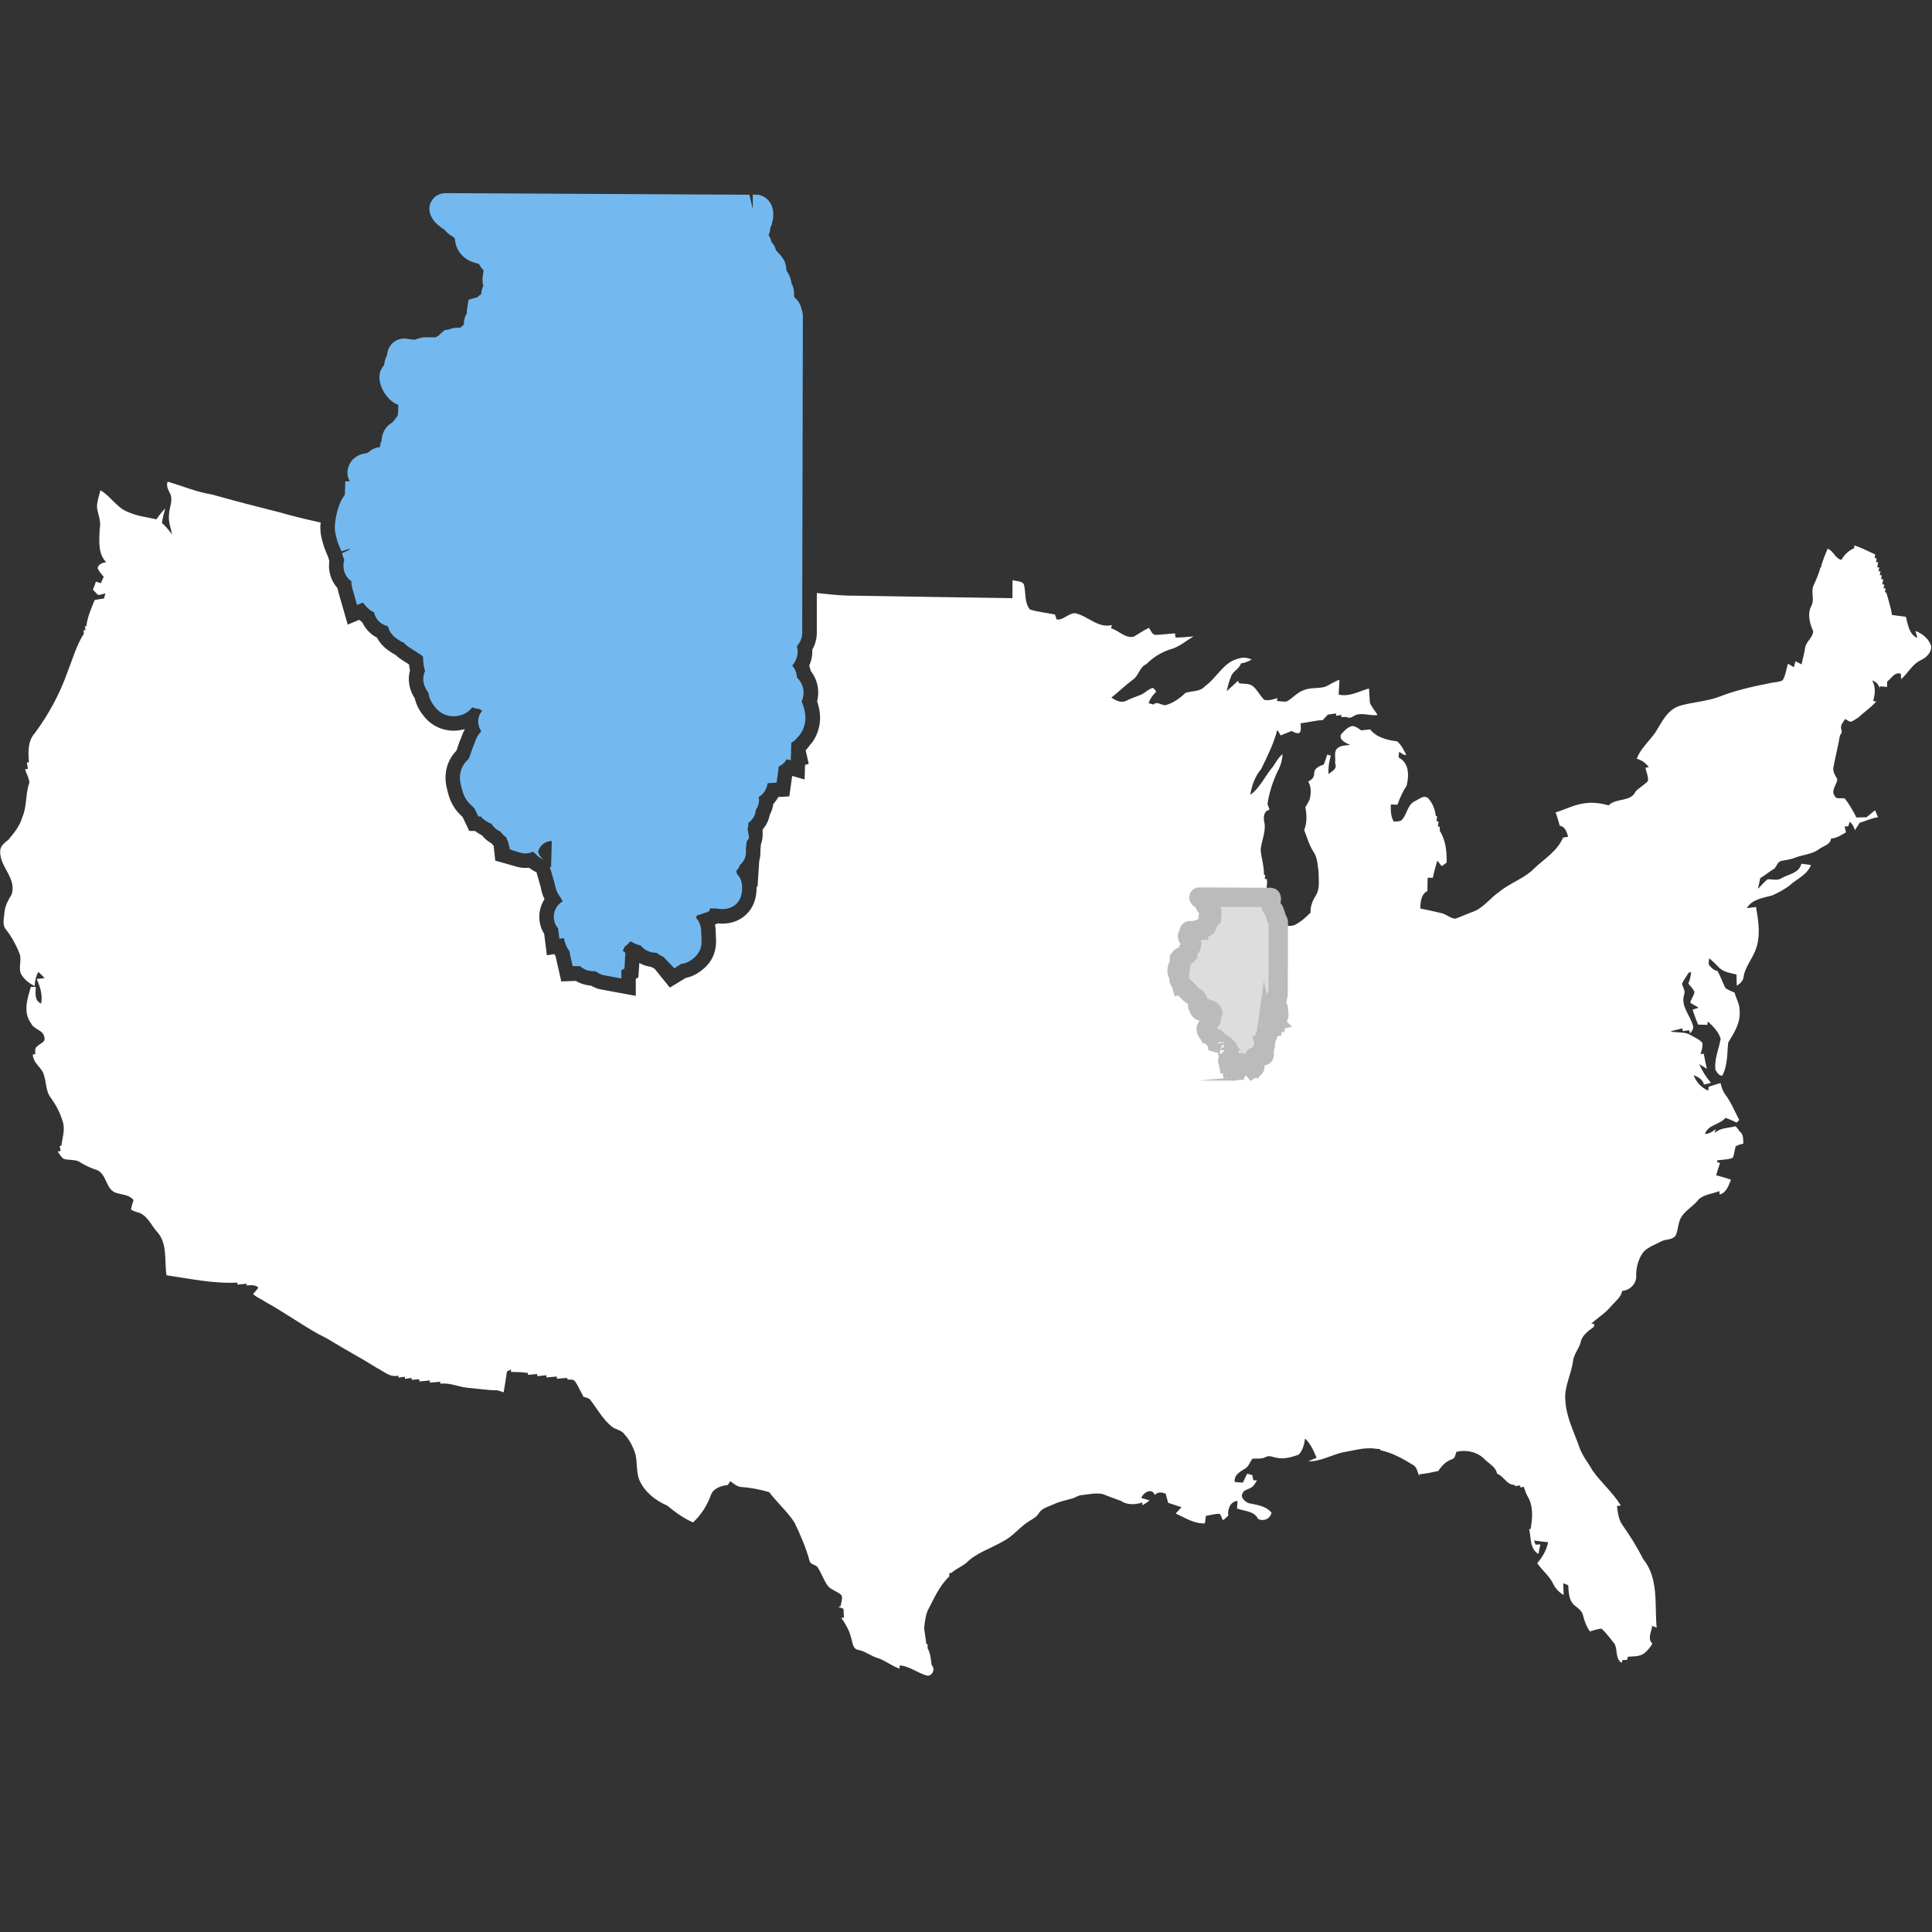 <?xml version="1.0" encoding="utf-8"?>
<!-- Generator: Adobe Illustrator 16.0.4, SVG Export Plug-In . SVG Version: 6.00 Build 0)  -->
<!DOCTYPE svg PUBLIC "-//W3C//DTD SVG 1.1//EN" "http://www.w3.org/Graphics/SVG/1.1/DTD/svg11.dtd">
<svg version="1.1" id="Layer_1" xmlns="http://www.w3.org/2000/svg" xmlns:xlink="http://www.w3.org/1999/xlink" x="0px" y="0px"
	 width="100px" height="100px" viewBox="0 0 100 100" enable-background="new 0 0 100 100" xml:space="preserve">
<rect x="0" y="0" width="100" height="100" fill="#333333" stroke="none"/>
<path fill="#73B9F0" d="M31.274,50.482c-0.108-0.02-0.285-0.072-0.439-0.21l-0.04,0.001c-0.136,0-0.342-0.011-0.548-0.111
	c-0.095-0.047-0.17-0.103-0.229-0.153h-0.373l-0.138-0.584c-0.014-0.063-0.025-0.128-0.032-0.194
	c-0.192-0.24-0.256-0.525-0.288-0.669c0-0.003-0.001-0.006-0.002-0.009l-0.232,0.036l-0.067-0.543
	c-0.155-0.175-0.206-0.364-0.219-0.511c-0.023-0.257,0.064-0.516,0.24-0.708c0.065-0.071,0.141-0.132,0.223-0.181
	c-0.046-0.065-0.08-0.121-0.11-0.18l-0.099-0.149c-0.14-0.211-0.174-0.404-0.195-0.519l-0.224-0.789
	c-0.038-0.038-0.069-0.074-0.096-0.103c0.021,0.023,0.051,0.045,0.085,0.064l-0.026-0.091l0.059-0.007l0.037-1.341
	c-0.436,0-0.688,0.36-0.706,0.562c0.004,0.019,0.039,0.158,0.157,0.29c0.082,0.087,0.151,0.12,0.165,0.125
	c-0.069-0.028-0.156-0.063-0.25-0.127c-0.123-0.088-0.199-0.171-0.249-0.226c-0.027-0.021-0.058-0.045-0.089-0.072
	c-0.103,0.048-0.235,0.091-0.395,0.091c-0.145,0-0.256-0.035-0.331-0.059l-0.467-0.147l-0.129-0.509
	c0.007,0.061,0.022,0.099,0.023,0.103c-0.03-0.064-0.065-0.141-0.094-0.229c-0.01-0.006-0.021-0.013-0.03-0.02
	c-0.119-0.084-0.198-0.18-0.252-0.261c-0.147-0.064-0.334-0.181-0.467-0.405c-0.068-0.027-0.141-0.061-0.216-0.106
	c-0.118-0.07-0.234-0.146-0.344-0.278l-0.127-0.001l-0.202-0.423c-0.009-0.014-0.058-0.058-0.093-0.089
	c-0.144-0.13-0.385-0.349-0.505-0.734c-0.092-0.302-0.168-0.58-0.15-0.852c0.023-0.333,0.157-0.609,0.408-0.845
	c0.063-0.059,0.123-0.241,0.176-0.402c0.051-0.155,0.104-0.311,0.171-0.458c0.064-0.18,0.147-0.416,0.347-0.6
	c-0.007-0.011-0.014-0.023-0.021-0.035c-0.186-0.319-0.155-0.586-0.096-0.753c0.037-0.105,0.092-0.198,0.165-0.277l-0.008-0.004
	c-0.049-0.027-0.092-0.058-0.129-0.091c-0.152-0.011-0.275-0.044-0.377-0.091c-0.147,0.201-0.364,0.348-0.615,0.416
	c-0.113,0.032-0.234,0.049-0.354,0.049c-0.364,0-0.692-0.154-0.924-0.432c-0.2-0.242-0.323-0.446-0.384-0.79
	c-0.112-0.161-0.246-0.372-0.26-0.66c-0.008-0.187,0.037-0.34,0.095-0.46c-0.054-0.147-0.076-0.29-0.088-0.396
	c-0.014-0.122-0.016-0.224-0.017-0.314c0-0.008,0.001-0.014,0.002-0.017c-0.028-0.031-0.057-0.061-0.089-0.093l-0.488-0.31
	c-0.137-0.087-0.261-0.173-0.333-0.242c-0.034-0.032-0.063-0.065-0.089-0.097l-0.06-0.018c-0.147-0.069-0.368-0.225-0.463-0.315
	c-0.184-0.169-0.263-0.381-0.306-0.521c-0.1-0.02-0.267-0.072-0.419-0.208c-0.186-0.16-0.261-0.363-0.296-0.507
	c-0.085-0.035-0.193-0.099-0.304-0.199c-0.111-0.1-0.195-0.208-0.265-0.309l-0.306,0.128l-0.233-0.811
	c-0.04-0.139-0.056-0.267-0.069-0.391c0.036,0.003,0.068,0.02,0.083,0.029c-0.104-0.069-0.301-0.203-0.414-0.475
	c-0.095-0.236-0.086-0.481-0.03-0.69c-0.047-0.097-0.086-0.211-0.114-0.345l0.371-0.168l0.038-0.06l-0.442,0.133
	c-0.086-0.195-0.178-0.41-0.234-0.614c-0.064-0.23-0.12-0.429-0.106-0.704c0.019-0.37,0.14-0.96,0.364-1.379
	c0.052-0.096,0.107-0.167,0.154-0.221l0.022-0.701l0.234-0.009c-0.26-0.439-0.043-0.848,0.042-0.98
	c0.237-0.366,0.617-0.435,0.779-0.464c0.042-0.011,0.081-0.02,0.117-0.027l0.02-0.022c0.168-0.159,0.37-0.25,0.597-0.269
	c0.016-0.125,0.046-0.236,0.089-0.333c0.021-0.322,0.116-0.687,0.562-0.949c0.022-0.017,0.078-0.091,0.118-0.145
	c0.046-0.062,0.093-0.125,0.144-0.185c0.028-0.061,0.037-0.325,0.041-0.468c0,0,0.004-0.108,0.003-0.112
	c-0.107-0.036-0.211-0.086-0.309-0.161c-0.337-0.257-0.594-0.68-0.655-1.08c-0.034-0.246-0.03-0.526,0.23-0.82
	c0.015-0.208,0.071-0.369,0.147-0.493c0.016-0.199,0.075-0.42,0.257-0.609c0.166-0.171,0.392-0.266,0.637-0.266H21
	c0,0,0.225,0.037,0.231,0.037c0.083,0.001,0.158,0.012,0.226,0.028c0.215-0.088,0.417-0.128,0.499-0.131h0.608
	c0.048-0.038,0.102-0.074,0.163-0.106c0.033-0.043,0.074-0.085,0.122-0.125l0.181-0.147l0.175-0.018
	c0.081-0.033,0.164-0.059,0.239-0.075c0.094-0.02,0.184-0.028,0.285-0.028c0.031,0,0.062,0.001,0.093,0.002
	c0.062-0.062,0.125-0.111,0.186-0.15c0-0.136,0.014-0.276,0.07-0.423c0.024-0.06,0.053-0.114,0.085-0.166
	c-0.005-0.073-0.002-0.154,0.013-0.242l0.08-0.469l0.454-0.126c0.036-0.039,0.078-0.078,0.128-0.114
	c0.024-0.017,0.047-0.032,0.071-0.046c0.008-0.135,0.035-0.283,0.108-0.433c-0.037-0.132-0.06-0.29-0.032-0.47l0.05-0.329
	c-0.119-0.115-0.195-0.241-0.251-0.337l-0.174-0.047c-0.616-0.154-1.032-0.649-1.062-1.253l-0.09-0.094
	c-0.213-0.118-0.358-0.249-0.456-0.379c-0.124-0.071-0.222-0.15-0.296-0.209c-0.318-0.255-0.591-0.678-0.437-1.126
	c0.091-0.264,0.35-0.547,0.805-0.552l15.719,0.083l0.17,0.748v-0.752l0.301,0.005l0.168,0.054c0.396,0.157,0.771,0.644,0.508,1.492
	l-0.017,0.054l-0.062,0.137c0.01,0.039,0.002,0.175-0.082,0.353c0.031,0.042,0.062,0.091,0.086,0.147
	c0.033,0.072,0.054,0.141,0.064,0.203c0.01,0.009,0.018,0.019,0.026,0.028c0.133,0.151,0.188,0.311,0.216,0.416
	c0.018,0.018,0.035,0.035,0.053,0.053c0.061,0.061,0.117,0.121,0.163,0.176c0.254,0.298,0.306,0.497,0.323,0.855
	c-0.001-0.021,0.002-0.028,0.007-0.028c0.007,0,0.019,0.018,0.026,0.035c0.068,0.115,0.158,0.272,0.203,0.479l0.018,0.076
	l0.003,0.054c0.03,0.051,0.062,0.115,0.084,0.19c0.062,0.188,0.056,0.358,0.047,0.465c0.017,0.036,0.031,0.066,0.046,0.1
	c0.084,0.068,0.174,0.165,0.245,0.304c0.079,0.155,0.114,0.312,0.142,0.427l0.018,0.081l0.008,0.116l-0.035,16.187
	c0.008,0.153,0.008,0.262-0.008,0.36c-0.041,0.246-0.148,0.422-0.266,0.548l0.021,0.095c0.072,0.39-0.09,0.704-0.262,0.921
	c0.016,0.016,0.029,0.033,0.043,0.05c0.135,0.17,0.188,0.363,0.2,0.558c0.139,0.13,0.241,0.293,0.299,0.479
	c0.101,0.314,0.011,0.616-0.056,0.772c0.068,0.143,0.121,0.309,0.158,0.498c0.025,0.131,0.053,0.312,0.03,0.504
	c-0.016,0.159-0.079,0.404-0.204,0.594l-0.137,0.204l-0.037,0.016c-0.042,0.063-0.104,0.137-0.188,0.206
	c-0.053,0.043-0.105,0.076-0.156,0.102l-0.018,0.48l0.021,0.092L40.94,39.02l-0.013,0.338l-0.211-0.061
	c-0.079,0.151-0.212,0.292-0.413,0.377c-0.008,0.096-0.013,0.156-0.021,0.226l-0.086,0.608l-0.457,0.027
	c-0.084,0.404-0.275,0.61-0.465,0.714c0.023,0.146,0.033,0.421-0.156,0.671c-0.012,0.221-0.103,0.466-0.375,0.665l-0.01,0.008
	c0.006,0.121-0.012,0.231-0.037,0.321l0.014,0.078l0.005,0.001l0.003,0.047l0.055,0.341l-0.123,0.166l-0.014,0.118
	c-0.003,0.062-0.009,0.119-0.02,0.172l-0.01,0.128c0.008,0.107,0.015,0.272-0.05,0.446l-0.003,0.035l-0.009-0.007
	c-0.019,0.046-0.043,0.094-0.074,0.14c-0.047,0.075-0.104,0.134-0.161,0.181c-0.023,0.068-0.06,0.139-0.109,0.21
	c-0.029,0.041-0.062,0.076-0.092,0.107c0,0,0.026,0.115,0.035,0.158c0.123,0.119,0.264,0.328,0.269,0.696
	c0.012,0.73-0.4,0.98-0.646,1.063c-0.108,0.038-0.233,0.06-0.366,0.06c-0.098,0-0.199-0.013-0.299-0.027
	c-0.091-0.005-0.263-0.006-0.283-0.006c-0.004,0-0.043,0-0.06,0l-0.021,0.025l-0.012,0.107l-0.127,0.048l-0.031,0.036l-0.094,0.011
	l-0.181,0.068c-0.072,0.027-0.146,0.047-0.218,0.059c-0.014,0.048-0.031,0.093-0.051,0.134c0.156,0.155,0.267,0.392,0.271,0.717
	l0.017,0.414c0.02,0.42-0.115,0.722-0.438,0.978c-0.094,0.076-0.307,0.246-0.619,0.273l-0.35,0.23l-0.56-0.59l-0.143-0.07
	c-0.091-0.045-0.164-0.098-0.222-0.146h-0.01c-0.438-0.001-0.686-0.226-0.813-0.383c-0.08-0.011-0.16-0.031-0.243-0.068
	c-0.075-0.033-0.16-0.076-0.246-0.121c-0.014-0.008-0.029-0.017-0.045-0.024c-0.039,0.055-0.084,0.108-0.139,0.16
	c-0.047,0.045-0.097,0.082-0.143,0.112c-0.033,0.088-0.074,0.162-0.11,0.222l0.138,0.101l-0.046,0.819l-0.162,0.091l0.003,0.422
	L31.274,50.482z"/>
<path fill="#FFFFFF" d="M99.141,32.655c0.03,0.121,0.071,0.243,0.104,0.366c-0.443-0.189-0.484-0.691-0.598-1.097
	c-0.242-0.027-0.483-0.061-0.719-0.095c-0.015-0.103-0.035-0.21-0.056-0.312c-0.082-0.286-0.147-0.57-0.244-0.854
	c-0.009,0-0.05-0.007-0.065-0.007c0.01-0.068,0.019-0.135,0.033-0.203c-0.023,0-0.08,0-0.105,0c0.015-0.068,0.025-0.135,0.041-0.203
	c-0.026,0-0.082,0-0.108,0c0.019-0.088,0.032-0.176,0.052-0.264c-0.027-0.007-0.082-0.007-0.115-0.007
	c0.017-0.068,0.024-0.136,0.041-0.204c-0.024,0-0.082,0-0.106,0c0.015-0.067,0.024-0.135,0.041-0.203c-0.026,0-0.082,0-0.106,0
	c0.016-0.068,0.024-0.135,0.041-0.203c-0.025,0-0.082,0-0.105,0c0.016-0.088,0.031-0.176,0.047-0.264
	c-0.023-0.007-0.081-0.007-0.113-0.007c0.016-0.068,0.025-0.136,0.038-0.204c-0.028,0-0.077,0-0.103,0
	c0.006-0.067,0.013-0.128,0.021-0.196c-0.35-0.162-0.705-0.346-1.07-0.468c-0.006,0.047-0.015,0.095-0.021,0.149
	c-0.281,0.116-0.511,0.339-0.654,0.603c-0.332-0.082-0.406-0.468-0.714-0.583c-0.12,0.318-0.276,0.624-0.339,0.962
	c-0.013,0.007-0.025,0.014-0.033,0.014c-0.086,0.325-0.22,0.624-0.356,0.928c-0.156,0.339,0.071,0.724-0.115,1.057
	c-0.215,0.42-0.088,0.901,0.097,1.314c-0.015,0.318-0.347,0.521-0.414,0.827c-0.043,0.304-0.131,0.595-0.188,0.887
	c-0.105-0.054-0.212-0.108-0.314-0.162c-0.035,0.101-0.058,0.21-0.082,0.311c-0.102-0.061-0.205-0.128-0.312-0.183
	c-0.078,0.285-0.119,0.59-0.267,0.854c-0.201,0.115-0.459,0.095-0.688,0.156c-0.896,0.176-1.798,0.38-2.651,0.718
	c-0.656,0.236-1.359,0.256-2.017,0.46c-0.621,0.203-0.906,0.841-1.229,1.355c-0.313,0.467-0.774,0.833-0.97,1.375
	c0.25,0.068,0.468,0.224,0.623,0.434c-0.047,0.007-0.136,0.027-0.177,0.034c0.048,0.231,0.163,0.454,0.13,0.691
	c-0.192,0.197-0.437,0.332-0.632,0.528c-0.256,0.57-1.006,0.326-1.401,0.725c-0.396-0.108-0.813-0.169-1.227-0.108
	c-0.533,0.061-1.011,0.319-1.519,0.475c0.088,0.223,0.154,0.46,0.215,0.69c0.293,0.041,0.362,0.34,0.437,0.57
	c-0.088,0.013-0.177,0.027-0.267,0.047c-0.289,0.685-0.957,1.092-1.479,1.579c-0.511,0.535-1.253,0.751-1.814,1.219
	c-0.485,0.325-0.838,0.861-1.406,1.05c-0.301,0.109-0.575,0.244-0.874,0.345c-0.259-0.013-0.453-0.223-0.705-0.284
	c-0.365-0.088-0.738-0.169-1.108-0.243c0.006-0.332,0.032-0.732,0.37-0.908c0-0.231,0-0.455,0.009-0.685c0.09,0,0.18,0,0.269,0.007
	c0.055-0.305,0.146-0.597,0.233-0.895c0.08,0.095,0.139,0.197,0.227,0.285c0.089-0.048,0.17-0.122,0.258-0.183
	c0-0.562-0.042-1.145-0.354-1.632c-0.008-0.075-0.008-0.149-0.008-0.223c-0.033-0.007-0.078-0.007-0.1-0.007
	c0.02-0.088,0.025-0.176,0.04-0.264c-0.022-0.007-0.081-0.007-0.104-0.007c0.006-0.088,0.015-0.176,0.032-0.264
	c-0.012-0.007-0.052-0.007-0.067-0.007c-0.041-0.331-0.168-0.671-0.395-0.921c-0.227-0.196-0.47,0.047-0.68,0.142
	c-0.42,0.183-0.405,0.739-0.733,1.016c-0.116,0.048-0.245,0.034-0.375,0.048c-0.153-0.271-0.161-0.583-0.147-0.888
	c0.111,0.007,0.226,0.007,0.34,0.014c0.13-0.347,0.273-0.685,0.476-0.983c0.13-0.515,0.136-1.193-0.413-1.457
	c0.006-0.096,0.006-0.197,0.021-0.292c0.081,0.041,0.161,0.081,0.229,0.142c0.039,0,0.111,0.014,0.151,0.02
	c-0.13-0.25-0.259-0.527-0.478-0.71c-0.508-0.068-1.06-0.191-1.399-0.617c-0.163,0.013-0.315,0.034-0.468,0.047
	c-0.133-0.095-0.277-0.211-0.445-0.224c-0.257,0.041-0.434,0.265-0.604,0.448c-0.082,0.304,0.268,0.419,0.479,0.534
	c-0.243,0.027-0.534,0.014-0.704,0.217c-0.139,0.211-0.025,0.488-0.074,0.718c0.137,0.313-0.162,0.421-0.34,0.57
	c-0.016-0.326,0.031-0.644,0.121-0.955c-0.064-0.021-0.123-0.034-0.186-0.055c-0.049,0.177-0.112,0.347-0.178,0.516
	c-0.223,0.081-0.494,0.182-0.494,0.46c0,0.203-0.141,0.345-0.312,0.42c0.175,0.291,0.153,0.65,0.062,0.968
	c-0.008,0.007-0.014,0.021-0.021,0.027c-0.05,0.116-0.123,0.224-0.188,0.332c0.076,0.394,0.092,0.8-0.062,1.186
	c0.153,0.372,0.251,0.772,0.479,1.117c0.209,0.305,0.217,0.692,0.265,1.044c0.002,0.412,0.085,0.867-0.144,1.232
	c-0.17,0.264-0.283,0.563-0.27,0.881c-0.242,0.244-0.5,0.475-0.812,0.637c-0.271,0.115-0.576,0-0.854-0.027
	c-0.133-0.372-0.221-0.766-0.479-1.077c-0.31-0.339-0.054-0.86-0.115-1.267c-0.024-0.007-0.09-0.014-0.112-0.014
	c0.011-0.068,0.022-0.135,0.032-0.196c-0.012-0.007-0.053-0.007-0.073-0.014c0.015-0.433-0.129-0.854-0.17-1.287
	c0.041-0.467,0.267-0.901,0.203-1.381c-0.074-0.272-0.067-0.631,0.258-0.699c-0.044-0.101-0.05-0.189-0.106-0.277
	c0.082-0.603,0.274-1.186,0.533-1.728c0.146-0.264,0.229-0.569,0.25-0.874c-0.212,0.164-0.337,0.407-0.482,0.624
	c-0.42,0.48-0.666,1.104-1.19,1.483c0.074-0.481,0.237-0.955,0.562-1.334c0.314-0.657,0.652-1.308,0.832-2.026
	c0.066,0.096,0.121,0.19,0.178,0.285c0.189-0.081,0.374-0.155,0.562-0.23c0.129,0.061,0.266,0.156,0.413,0.095
	c0.118-0.136,0.046-0.333,0.062-0.495c0.388-0.041,0.752-0.149,1.14-0.163c0.089-0.094,0.17-0.189,0.26-0.284
	c0.137-0.02,0.28-0.04,0.428-0.061c0,0.027,0,0.088,0.009,0.122c0.088-0.013,0.175-0.027,0.264-0.047c0,0.027,0,0.081,0,0.108
	c0.097,0,0.188,0,0.285,0c0.125,0.081,0.247,0.027,0.354-0.047c0.379-0.237,0.832,0.02,1.236-0.061
	c-0.132-0.211-0.3-0.401-0.396-0.631c-0.014-0.182-0.033-0.556-0.047-0.738c-0.514,0.148-1.014,0.446-1.571,0.318
	c0.021-0.251,0.026-0.516,0.041-0.766c-0.261,0.088-0.476,0.243-0.726,0.359c-0.373,0.108-0.787,0.027-1.151,0.189
	c-0.331,0.122-0.554,0.421-0.858,0.576c-0.172,0.021-0.341-0.02-0.504-0.027c0.01-0.054,0.02-0.108,0.034-0.155
	c-0.211,0.074-0.454,0.148-0.688,0.094c-0.219-0.216-0.354-0.515-0.59-0.711c-0.203-0.149-0.476-0.109-0.705-0.142
	c-0.014-0.027-0.047-0.095-0.062-0.129c-0.187,0.176-0.39,0.359-0.583,0.535c0.054-0.259,0.123-0.522,0.227-0.766
	c0.094-0.284,0.426-0.379,0.508-0.67c0.203-0.034,0.396-0.095,0.559-0.21c-0.21-0.074-0.43-0.129-0.656-0.047
	c-0.783,0.155-1.148,1.002-1.762,1.435c-0.25,0.299-0.68,0.232-1.012,0.347c-0.299,0.284-0.637,0.529-1.035,0.637
	c-0.213,0.013-0.434-0.224-0.622-0.034c-0.082-0.027-0.173-0.054-0.253-0.074c0.084-0.231,0.219-0.42,0.396-0.589
	c-0.041-0.075-0.098-0.142-0.159-0.197c-0.252,0.047-0.414,0.271-0.649,0.359c-0.253,0.102-0.517,0.19-0.759,0.311
	c-0.252,0.129-0.537-0.027-0.754-0.169c0.388-0.304,0.734-0.65,1.131-0.941c0.293-0.21,0.328-0.644,0.682-0.793
	c0.372-0.38,0.857-0.665,1.375-0.807c0.393-0.142,0.708-0.413,1.062-0.629c-0.309,0.034-0.621,0.061-0.933,0.061
	c-0.002-0.075-0.017-0.149-0.022-0.217c-0.332,0.021-0.656,0.068-0.987,0.081c-0.204,0.014-0.259-0.243-0.366-0.365
	c-0.277,0.128-0.527,0.311-0.793,0.46c-0.454,0.087-0.76-0.326-1.165-0.434c0.017-0.054,0.026-0.108,0.04-0.169
	c-0.723,0.176-1.245-0.481-1.902-0.616c-0.347,0-0.582,0.352-0.947,0.332c-0.033-0.088-0.069-0.176-0.096-0.264
	c-0.434-0.088-0.873-0.129-1.289-0.258c-0.312-0.358-0.201-0.886-0.322-1.314c-0.123-0.176-0.394-0.142-0.582-0.209
	c0,0.311-0.008,0.623-0.008,0.935c-2.731-0.034-5.461-0.088-8.186-0.129c-0.648,0.008-1.292-0.067-1.937-0.138
	c0,0.32-0.001,0.64-0.002,0.96v0.89c0.004,0.098,0.012,0.262-0.021,0.485c-0.036,0.221-0.11,0.422-0.215,0.604
	c0.016,0.281-0.036,0.554-0.158,0.822c0.036,0.091,0.062,0.183,0.082,0.274c0.135,0.171,0.239,0.367,0.304,0.58
	c0.119,0.376,0.09,0.725,0.026,0.989c0.041,0.12,0.075,0.25,0.104,0.392c0.031,0.166,0.068,0.42,0.037,0.697
	c-0.013,0.125-0.075,0.56-0.354,0.979c-0.045,0.062-0.092,0.119-0.143,0.173c-0.059,0.092-0.136,0.191-0.236,0.287v0.023
	l0.156,0.687L41.67,39.59l-0.025,0.757l-0.643-0.186l-0.146,1.059l-0.572,0.034c-0.074,0.138-0.162,0.256-0.258,0.356
	c-0.026,0.191-0.084,0.382-0.183,0.563c-0.052,0.283-0.177,0.542-0.366,0.757l-0.009,0.073c0.026,0.242-0.003,0.482-0.083,0.704
	v0.003c-0.003,0.07-0.01,0.139-0.021,0.204l-0.004,0.038c0.003,0.143,0.007,0.369-0.062,0.615l-0.09,1.354l-0.048-0.038
	c0,0.011,0,0.022,0,0.034c0.02,1.292-0.879,1.697-1.143,1.787c-0.195,0.068-0.404,0.103-0.621,0.103
	c-0.074,0-0.151-0.005-0.236-0.015l-0.151,0.058c0.02,0.109,0.033,0.226,0.034,0.347c0.003,0.091,0.007,0.181,0.011,0.271
	l0.007,0.139c0.028,0.667-0.207,1.191-0.717,1.596c-0.112,0.09-0.409,0.326-0.85,0.414l-0.822,0.5l-0.793-0.978l-0.018-0.008
	c-0.051-0.026-0.1-0.055-0.144-0.081c-0.196-0.026-0.412-0.087-0.626-0.208l-0.049,0.747l-0.134,0.075v0.881l-1.77-0.325
	c-0.179-0.03-0.368-0.099-0.545-0.202c-0.248-0.023-0.472-0.084-0.686-0.188c-0.036-0.021-0.071-0.037-0.104-0.059l-0.752,0.027
	l-0.275-1.213c-0.007-0.028-0.013-0.057-0.018-0.086c-0.023-0.037-0.045-0.075-0.066-0.116l-0.387,0.062l-0.139-1.113
	c-0.175-0.275-0.23-0.55-0.246-0.729c-0.034-0.376,0.061-0.752,0.264-1.065c-0.133-0.263-0.174-0.488-0.194-0.608l-0.152-0.536
	l-0.07-0.246c-0.076-0.036-0.176-0.089-0.295-0.17c-0.029-0.022-0.058-0.044-0.085-0.065c-0.061,0.007-0.125,0.011-0.192,0.011
	c-0.259,0-0.46-0.063-0.591-0.104l-0.97-0.276l-0.085-0.77c-0.045-0.043-0.086-0.086-0.122-0.128
	c-0.154-0.088-0.326-0.217-0.478-0.405c-0.04-0.021-0.081-0.044-0.123-0.07c-0.076-0.046-0.157-0.098-0.239-0.161l-0.301-0.002
	l-0.344-0.723c-0.182-0.165-0.523-0.49-0.704-1.07c-0.103-0.339-0.201-0.703-0.175-1.106c0.034-0.484,0.222-0.906,0.564-1.26
	c0.021-0.054,0.037-0.111,0.055-0.167c0.06-0.182,0.124-0.365,0.206-0.549c0.027-0.078,0.076-0.22,0.167-0.382
	c-0.001-0.004-0.002-0.008-0.003-0.011c-0.004,0.001-0.008,0.002-0.012,0.003c-0.186,0.052-0.374,0.078-0.562,0.078
	c-0.582,0-1.129-0.256-1.505-0.708c-0.231-0.281-0.409-0.564-0.507-0.967c-0.122-0.191-0.284-0.506-0.305-0.928
	c-0.008-0.193,0.016-0.366,0.058-0.518c-0.02-0.09-0.036-0.184-0.047-0.283c-0.001-0.01-0.002-0.02-0.003-0.03
	c-0.037-0.024-0.075-0.047-0.112-0.071l-0.17-0.107c-0.132-0.083-0.273-0.176-0.405-0.302c-0.005-0.005-0.01-0.009-0.014-0.013
	c-0.215-0.11-0.469-0.294-0.587-0.407c-0.171-0.157-0.289-0.329-0.372-0.487c-0.11-0.055-0.224-0.127-0.332-0.224
	c-0.21-0.181-0.343-0.385-0.429-0.571c-0.051-0.036-0.104-0.077-0.159-0.124l-0.591,0.249l-0.467-1.621
	c-0.028-0.095-0.047-0.183-0.061-0.266c-0.113-0.126-0.229-0.291-0.316-0.504c-0.123-0.304-0.147-0.613-0.11-0.897
	c-0.023-0.068-0.043-0.139-0.061-0.214c-0.086-0.195-0.192-0.437-0.27-0.718l-0.016-0.057c-0.051-0.179-0.135-0.478-0.114-0.873
	c0.002-0.04,0.01-0.09,0.014-0.133c-0.714-0.159-1.427-0.326-2.133-0.531c-1.166-0.292-2.337-0.597-3.496-0.922
	c-0.786-0.122-1.525-0.441-2.29-0.664C8.57,25.187,8.76,25.412,8.844,25.64c0.088,0.332-0.081,0.65-0.095,0.982
	c-0.047,0.353,0.088,0.698,0.163,1.043c-0.169-0.203-0.318-0.426-0.528-0.588c0.026-0.265,0.101-0.516,0.169-0.766
	c-0.162,0.175-0.319,0.365-0.454,0.568c-0.501-0.108-1.023-0.169-1.497-0.386c-0.569-0.23-0.88-0.813-1.402-1.117
	c-0.075,0.278-0.169,0.556-0.183,0.847c0.035,0.386,0.238,0.744,0.143,1.138c-0.02,0.59-0.109,1.287,0.338,1.741
	c-0.19,0.02-0.406,0.095-0.447,0.305c0.068,0.17,0.203,0.304,0.318,0.447c-0.055,0.109-0.101,0.224-0.142,0.332
	c-0.088-0.027-0.176-0.054-0.264-0.081c-0.041,0.143-0.095,0.278-0.156,0.414c0.087,0.093,0.176,0.189,0.271,0.277
	c0.129-0.007,0.257-0.054,0.379-0.088c-0.027,0.088-0.047,0.183-0.074,0.271c-0.163,0.02-0.318,0.047-0.481,0.074
	c-0.183,0.44-0.373,0.881-0.434,1.362c-0.02,0-0.06,0-0.074,0c0.007,0.068,0.02,0.136,0.034,0.204c-0.027,0-0.075,0-0.102,0
	c0.007,0.061,0.007,0.122,0.014,0.183c-0.386,0.603-0.576,1.3-0.84,1.964c-0.4,1.138-0.977,2.209-1.695,3.177
	C1.432,38.35,1.452,38.946,1.5,39.46c-0.027,0-0.082,0.007-0.109,0.007c0.02,0.109,0.034,0.224,0.054,0.332
	c-0.04,0-0.107,0.007-0.148,0.013c0.067,0.232,0.209,0.455,0.223,0.699c-0.21,0.576-0.116,1.22-0.366,1.788
	c-0.122,0.448-0.427,0.813-0.718,1.165c-0.197,0.156-0.434,0.326-0.427,0.61c-0.021,0.807,0.867,1.375,0.589,2.229
	c-0.17,0.284-0.339,0.576-0.366,0.915c-0.014,0.277-0.135,0.637,0.068,0.881c0.304,0.385,0.542,0.825,0.718,1.28
	c0.128,0.365-0.122,0.799,0.128,1.125c0.156,0.237,0.394,0.406,0.644,0.535c0.013-0.257,0.068-0.51,0.196-0.732
	c0.115,0.102,0.223,0.21,0.325,0.318c-0.135,0.016-0.277,0.034-0.413,0.049c0.183,0.398,0.318,0.833,0.23,1.273
	c-0.36-0.164-0.285-0.551-0.278-0.868c-0.087,0-0.169,0-0.25,0c-0.183,0.61-0.42,1.308,0.006,1.884
	c0.149,0.34,0.664,0.346,0.691,0.746c0.074,0.229-0.231,0.3-0.353,0.439c-0.169,0.074-0.108,0.271-0.122,0.42
	c-0.034,0-0.095,0.006-0.122,0.006c0,0.475,0.495,0.678,0.583,1.107c0.122,0.373,0.088,0.809,0.339,1.131
	c0.278,0.379,0.501,0.807,0.63,1.262c0.129,0.404-0.027,0.824-0.074,1.23c-0.02,0-0.068,0-0.088,0.008
	c0.013,0.088,0.033,0.178,0.047,0.264c-0.041,0.008-0.115,0.02-0.156,0.02c0.102,0.143,0.184,0.305,0.332,0.395
	c0.244,0.055,0.508,0.031,0.739,0.111c0.304,0.197,0.637,0.361,0.989,0.469c0.515,0.246,0.42,1.039,1.023,1.188
	c0.298,0.088,0.644,0.088,0.848,0.361c-0.047,0.156-0.109,0.318-0.129,0.488C6.885,62.674,7,62.708,7.08,62.74
	c0.514,0.099,0.717,0.639,1.029,0.994c0.576,0.601,0.393,1.514,0.508,2.273c1.212,0.178,2.432,0.443,3.665,0.381
	c0.007,0.022,0.007,0.08,0.013,0.104c0.156-0.022,0.312-0.027,0.461-0.048c0.007,0.027,0.007,0.068,0.014,0.089
	c0.203-0.009,0.447-0.05,0.603,0.112c-0.082,0.121-0.183,0.226-0.271,0.332c0.183,0.192,0.448,0.266,0.657,0.422
	c0.928,0.508,1.789,1.131,2.71,1.646c0.25,0.123,0.508,0.254,0.745,0.407c0.759,0.466,1.545,0.877,2.297,1.354
	c0.36,0.174,0.664,0.502,1.111,0.397c0,0.032,0,0.079,0.007,0.104c0.108-0.024,0.224-0.033,0.332-0.047c0,0.022,0,0.082,0,0.112
	c0.115-0.024,0.224-0.03,0.332-0.05c0.007,0.025,0.021,0.076,0.027,0.098c0.128-0.009,0.251-0.017,0.379-0.031
	c0.007,0.031,0.007,0.088,0.007,0.113c0.183-0.017,0.359-0.029,0.542-0.05c0,0.033,0,0.088,0,0.112
	c0.183-0.016,0.359-0.025,0.542-0.047c0,0.033,0,0.08,0,0.104c0.488-0.065,0.929,0.161,1.396,0.209
	c0.522,0.041,1.037,0.13,1.552,0.13c0.108,0.036,0.217,0.07,0.332,0.104c0.061-0.358,0.115-0.721,0.169-1.076
	c0.068-0.037,0.135-0.071,0.21-0.104c0,0.032,0,0.1,0,0.129c0.169,0,0.345,0,0.515,0.012c0.122,0.013,0.244,0.021,0.359,0.037
	c0.007,0.021,0.007,0.08,0.014,0.104c0.149-0.025,0.311-0.031,0.467-0.049c0,0.023,0,0.088,0.007,0.115
	c0.15-0.026,0.312-0.029,0.468-0.051c0,0.033,0,0.09,0,0.115c0.183-0.016,0.359-0.029,0.542-0.05c0,0.034,0,0.091,0,0.115
	c0.183-0.015,0.359-0.024,0.542-0.041c0,0.02,0,0.06,0,0.081c0.129,0.023,0.305-0.032,0.393,0.089
	c0.182,0.246,0.291,0.542,0.447,0.808c0.128,0.041,0.298,0.059,0.379,0.195c0.346,0.46,0.63,0.977,1.077,1.342
	c0.203,0.167,0.508,0.176,0.657,0.396c0.278,0.306,0.468,0.679,0.583,1.072c0.089,0.433,0.028,0.899,0.197,1.313
	c0.271,0.606,0.826,1.051,1.43,1.308c0.413,0.334,0.847,0.663,1.348,0.875c0.413-0.388,0.732-0.882,0.921-1.416
	c0.128-0.354,0.535-0.484,0.88-0.523c0.04-0.065,0.081-0.135,0.122-0.197c0.169,0.122,0.339,0.275,0.548,0.303
	c0.495,0.028,0.99,0.129,1.464,0.264c0.419,0.543,0.934,1.004,1.313,1.572c0.313,0.652,0.604,1.325,0.793,2.029
	c0.082,0.168,0.34,0.154,0.428,0.324c0.169,0.273,0.283,0.596,0.46,0.867c0.155,0.246,0.454,0.313,0.671,0.475
	c0.217,0.146,0.048,0.43,0.041,0.632c-0.027,0.009-0.089,0.031-0.122,0.041c0.088,0.038,0.177,0.071,0.271,0.104
	c0,0.148,0.007,0.307,0.021,0.461c-0.036,0-0.11,0-0.143,0c0.217,0.314,0.42,0.646,0.508,1.025c0.074,0.213,0.074,0.584,0.365,0.635
	c0.386,0.069,0.691,0.347,1.07,0.442c0.381,0.14,0.692,0.406,1.071,0.527c0.007-0.041,0.015-0.129,0.021-0.169
	c0.494,0.054,0.888,0.372,1.342,0.515c0.311,0.122,0.522-0.313,0.305-0.522c-0.047-0.303-0.061-0.61-0.21-0.875
	c-0.006-0.075-0.006-0.153-0.006-0.221c-0.02,0-0.055-0.007-0.068-0.015c-0.014-0.291-0.102-0.582-0.102-0.873
	c0.047-0.332,0.073-0.679,0.243-0.97c0.306-0.578,0.571-1.194,1.058-1.641c0-0.057-0.007-0.107-0.007-0.162
	c0.04-0.006,0.074-0.013,0.115-0.021c0.236-0.209,0.535-0.324,0.779-0.526c0.523-0.523,1.253-0.727,1.876-1.099
	c0.539-0.258,0.887-0.769,1.396-1.069c0.168-0.104,0.355-0.201,0.469-0.388c0.164-0.278,0.498-0.339,0.769-0.468
	c0.323-0.155,0.68-0.213,1.019-0.317c0.11-0.057,0.225-0.104,0.34-0.146c0.396-0.039,0.785-0.146,1.179-0.066
	c0.315,0.121,0.625,0.242,0.937,0.35c0.332,0.226,0.746,0.203,1.119,0.088c0,0.037,0,0.11,0.006,0.145
	c0.123-0.075,0.244-0.163,0.367-0.251c-0.145-0.048-0.285-0.089-0.43-0.129c0.101-0.291,0.553-0.542,0.697-0.156
	c0.153-0.168,0.373-0.149,0.567-0.062c0.041,0.156,0.081,0.313,0.129,0.469c0.226,0.074,0.457,0.146,0.687,0.229
	c-0.103,0.104-0.195,0.217-0.299,0.323c0.489,0.22,0.963,0.543,1.511,0.511c0.024-0.129,0.034-0.258,0.05-0.391
	c0.24-0.029,0.475-0.111,0.719-0.104c0.065,0.088,0.106,0.209,0.146,0.314c0.014,0,0.045,0,0.062-0.009
	c0.075-0.065,0.155-0.146,0.236-0.211c-0.063-0.315,0.114-0.751,0.479-0.761c-0.013,0.132-0.019,0.26-0.033,0.389
	c0.373,0.146,0.896,0.122,1.092,0.542c0.291,0.147,0.632-0.008,0.697-0.32c-0.287-0.358-0.771-0.407-1.183-0.495
	c-0.19-0.076-0.448-0.295-0.312-0.521c0.064-0.178,0.324-0.192,0.455-0.297c0.139-0.075,0.201-0.237,0.291-0.359
	c-0.064,0-0.131-0.008-0.193-0.008c-0.018-0.088-0.032-0.176-0.051-0.266c-0.084-0.025-0.182-0.047-0.271-0.072
	c-0.071,0.148-0.151,0.305-0.217,0.461c-0.146-0.01-0.283-0.02-0.42-0.033c-0.056-0.388,0.299-0.537,0.549-0.705
	c0.179-0.115,0.237-0.339,0.364-0.502c0.229-0.021,0.479,0.033,0.695-0.089c0.184-0.103,0.377,0.017,0.562,0.041
	c0.382,0.089,0.77-0.032,1.125-0.155c0.227-0.217,0.3-0.541,0.341-0.84c0.291,0.27,0.45,0.637,0.597,0.995
	c-0.152,0.063-0.291,0.121-0.438,0.185c0.625,0.018,1.175-0.313,1.766-0.461c0.566-0.088,1.157-0.285,1.739-0.191
	c0.079,0.006,0.151,0.013,0.226,0.021c0,0.015,0.008,0.041,0.008,0.056c0.63,0.129,1.191,0.455,1.734,0.787
	c0.176,0.133,0.193,0.373,0.282,0.562c0-0.024,0-0.081,0-0.104c0.329-0.024,0.661-0.104,0.986-0.17
	c0.168-0.267,0.388-0.496,0.688-0.6c0.18-0.04,0.195-0.24,0.242-0.387c0.508-0.133,1.115,0,1.479,0.396
	c0.225,0.227,0.564,0.375,0.63,0.729c0.358,0.131,0.502,0.599,0.921,0.582c0,0.014,0,0.048,0.01,0.062
	c0.09-0.012,0.178-0.027,0.266-0.033c0,0.024,0,0.072,0,0.096c0.06-0.002,0.127-0.014,0.188-0.023
	c0.058,0.18,0.115,0.35,0.203,0.501c0.297,0.502,0.25,1.124,0.146,1.685c-0.015,0-0.052,0-0.072,0
	c0.104,0.442,0.022,1.016,0.478,1.287c0.031-0.164,0.063-0.332,0.104-0.494c-0.082,0-0.172,0.006-0.252,0.013
	c-0.022-0.072-0.057-0.151-0.08-0.216c0.244,0.027,0.488,0.068,0.729,0.089c-0.076,0.411-0.296,0.772-0.562,1.084
	c0.244,0.364,0.617,0.644,0.812,1.043c0.12,0.25,0.312,0.468,0.555,0.603c-0.006-0.201-0.014-0.404-0.021-0.604
	c0.082,0.033,0.17,0.064,0.259,0.096c0.023,0.326,0.021,0.704,0.25,0.973c0.178,0.176,0.443,0.307,0.51,0.571
	c0.078,0.302,0.176,0.601,0.363,0.851c0.2-0.058,0.387-0.125,0.598-0.146c0.26,0.237,0.461,0.528,0.68,0.792
	c0.162,0.316,0.025,0.762,0.363,0.979c0.016-0.031,0.033-0.104,0.041-0.146c0.08,0,0.154,0,0.236,0
	c0.016-0.054,0.032-0.112,0.047-0.169c0.273-0.023,0.573,0,0.811-0.152c0.188-0.14,0.345-0.324,0.459-0.533
	c-0.28-0.229-0.041-0.617-0.014-0.908c0.08,0.025,0.154,0.054,0.233,0.088c-0.112-1.189,0.118-2.547-0.694-3.543
	c-0.31-0.61-0.672-1.198-1.068-1.756c-0.213-0.291-0.246-0.648-0.293-0.996c0.064-0.004,0.138-0.018,0.201-0.025
	c-0.404-0.67-1.016-1.18-1.463-1.811c-0.226-0.407-0.539-0.775-0.687-1.219c-0.272-0.779-0.67-1.537-0.72-2.379
	c-0.082-0.724,0.308-1.375,0.396-2.072c0.041-0.365,0.316-0.635,0.398-0.987c0.078-0.365,0.408-0.575,0.686-0.787
	c0.008-0.032,0.008-0.106,0.008-0.147c-0.041,0-0.121-0.008-0.154-0.014c0.354-0.307,0.761-0.564,1.058-0.93
	c0.211-0.232,0.485-0.444,0.551-0.766c0.41-0.022,0.775-0.406,0.72-0.834c0.008-0.42,0.123-0.84,0.379-1.182
	c0.261-0.271,0.625-0.384,0.949-0.562c0.233-0.104,0.565-0.055,0.719-0.291c0.138-0.307,0.115-0.67,0.298-0.963
	c0.237-0.371,0.657-0.574,0.913-0.928c0.302-0.244,0.699-0.261,1.046-0.406c0.01,0.041,0.017,0.129,0.017,0.178
	c0.354-0.09,0.459-0.461,0.588-0.768c-0.25-0.08-0.506-0.164-0.768-0.226c0.061-0.218,0.132-0.427,0.204-0.646
	c-0.034-0.008-0.105-0.018-0.138-0.018c0-0.023-0.006-0.088-0.017-0.113c0.14-0.016,0.276-0.023,0.414-0.041
	c0.127-0.021,0.274-0.026,0.396-0.089c0.088-0.184,0.088-0.403,0.153-0.591c0.121-0.083,0.261-0.105,0.396-0.146
	c-0.018-0.227,0.016-0.479-0.188-0.623c-0.07-0.09-0.129-0.195-0.217-0.271c-0.367,0.097-0.793,0.07-1.084,0.354
	c0.014-0.072,0.041-0.145,0.062-0.211c-0.168,0.129-0.346,0.259-0.562,0.252c0.159-0.48,0.768-0.467,1.066-0.834
	c0.192,0.074,0.388,0.154,0.576,0.252c0.041-0.049,0.088-0.088,0.135-0.137c-0.232-0.437-0.411-0.897-0.705-1.293
	c-0.146-0.183-0.211-0.4-0.264-0.617c-0.211,0.053-0.412,0.125-0.617,0.188c0,0.066-0.016,0.139-0.021,0.203
	c-0.352-0.155-0.625-0.438-0.754-0.801c0.234,0.097,0.479,0.219,0.534,0.492c0.063-0.041,0.257-0.047,0.358-0.102
	c-0.252-0.291-0.451-0.615-0.604-0.962c0.14,0.075,0.267,0.163,0.396,0.245c-0.058-0.258-0.111-0.521-0.162-0.786
	c-0.062,0.007-0.111,0.013-0.168,0.021c0.063-0.179,0.119-0.379,0.104-0.572c-0.146-0.186-0.373-0.273-0.567-0.381
	c-0.324-0.232-0.729-0.131-1.093-0.219c0.203-0.063,0.414-0.104,0.623-0.162c0.008,0.041,0.008,0.112,0.017,0.146
	c0.106-0.016,0.219-0.034,0.323-0.048c0.015,0.042,0.041,0.123,0.062,0.161c0.078-0.112,0.197-0.241,0.141-0.397
	c-0.141-0.541-0.664-1.034-0.445-1.639c0.047-0.189-0.076-0.351-0.123-0.521c0.082-0.217,0.238-0.386,0.346-0.583
	c0.033-0.006,0.096-0.02,0.13-0.027c-0.026,0.201-0.06,0.406-0.149,0.591c0.115,0.135,0.244,0.264,0.318,0.427
	c-0.02,0.207-0.176,0.369-0.217,0.562c0.137,0.099,0.291,0.164,0.434,0.261c-0.102,0.03-0.204,0.071-0.311,0.106
	c0.08,0.256,0.179,0.517,0.283,0.769c0.162,0.006,0.324,0.006,0.479,0.013c0.004-0.047,0.018-0.129,0.025-0.176
	c0.273,0.251,0.566,0.533,0.664,0.906c-0.094,0.531-0.336,1.035-0.271,1.594c0.078,0.129,0.176,0.314,0.354,0.306
	c0.284-0.524,0.246-1.147,0.308-1.715c0.308-0.502,0.651-1.035,0.589-1.657c0.014-0.334-0.184-0.613-0.257-0.925
	c-0.165-0.071-0.339-0.135-0.478-0.241c-0.146-0.289-0.25-0.597-0.404-0.875c-0.203-0.04-0.35-0.189-0.461-0.351
	c0.002-0.109,0.011-0.21,0.023-0.312c0.203,0.149,0.364,0.34,0.551,0.516c0.236,0.209,0.567,0.25,0.867,0.324
	c0,0.19,0,0.383,0.016,0.58c0.174-0.109,0.334-0.256,0.354-0.481c0.083-0.501,0.426-0.881,0.604-1.341
	c0.289-0.718,0.168-1.511,0.033-2.25c-0.158,0.02-0.316,0.034-0.471,0.054c0.27-0.468,0.852-0.522,1.312-0.657
	c0.315-0.142,0.635-0.305,0.905-0.521c0.382-0.346,0.898-0.536,1.101-1.05c-0.162-0.027-0.323-0.048-0.495-0.068
	c-0.132,0.509-0.683,0.536-1.062,0.766c-0.211,0.122-0.454,0.027-0.681,0.04c-0.196,0.136-0.338,0.332-0.508,0.494
	c0.039-0.182,0.08-0.365,0.121-0.555c0.266-0.15,0.486-0.359,0.752-0.508c0.1-0.142,0.162-0.359,0.357-0.386
	c0.235-0.041,0.463-0.074,0.689-0.162c0.404-0.163,0.882-0.17,1.236-0.44c0.229-0.176,0.584-0.217,0.631-0.55
	c0.289-0.027,0.533-0.176,0.77-0.324c-0.025-0.102-0.047-0.203-0.068-0.305c0.062-0.007,0.123-0.007,0.189-0.007
	c0.023-0.081,0.049-0.162,0.07-0.237c0.143,0.114,0.23,0.271,0.271,0.44c0.09-0.122,0.164-0.257,0.242-0.383
	c0.316-0.095,0.623-0.244,0.955-0.292c-0.051-0.121-0.105-0.236-0.154-0.358c-0.154,0.122-0.299,0.243-0.445,0.365
	c-0.17,0-0.348,0-0.518,0.007c-0.176-0.338-0.355-0.671-0.59-0.969c-0.162-0.088-0.43,0.075-0.533-0.142
	c-0.211-0.299,0.104-0.576,0.137-0.867c-0.125-0.211-0.27-0.428-0.188-0.698c0.096-0.522,0.232-1.044,0.322-1.573
	c0.074-0.088,0.121-0.189,0.074-0.297c-0.082-0.211,0.09-0.38,0.193-0.55c0.121,0.048,0.252,0.21,0.387,0.102
	c0.113-0.054,0.205-0.129,0.31-0.19c0.3-0.285,0.646-0.508,0.913-0.819c-0.041-0.007-0.12-0.021-0.161-0.028
	c0.112-0.358,0.136-0.73-0.048-1.063c0.207,0.068,0.349,0.223,0.396,0.44c0-0.033,0-0.102,0-0.136
	c0.121,0.014,0.242,0.021,0.373,0.034c0-0.094,0-0.189,0.009-0.284c0.226-0.156,0.373-0.508,0.705-0.399
	c0,0.095,0.008,0.182,0.021,0.277c0.357-0.311,0.566-0.766,1.004-0.975c0.279-0.129,0.544-0.374,0.55-0.698
	C99.866,33.074,99.503,32.797,99.141,32.655z"/>
<path fill="#DDDDDD" stroke="#BBBBBB" stroke-miterlimit="10" d="M65.459,54.039c-0.021-0.023-0.038-0.004-0.029,0.033
	c0.023,0.01,0.021,0.037,0.057,0.029c0,0.012,0.007,0.051-0.002,0.061c-0.01,0.014-0.03,0.011-0.043,0.021
	c-0.016,0.018-0.004,0.045-0.018,0.062c-0.012,0.016-0.031,0.016-0.049,0.022c-0.036,0.021-0.036,0.037-0.036,0.074
	c0,0.035-0.01,0.079,0.038,0.076c0.006,0.021,0.006,0.053,0.021,0.071c0.021,0.034,0.043,0.026,0.043,0.075
	c0,0.027,0,0.067-0.031,0.08c-0.035,0.015-0.084-0.006-0.12-0.004c-0.042,0.002-0.104-0.002-0.146,0.008
	c-0.054,0.015-0.017,0.021-0.037,0.047c-0.018,0.017-0.039-0.004-0.043,0.023c-0.051,0.021-0.061-0.023-0.104-0.021
	c-0.046,0.006-0.047,0.079-0.051,0.12c-0.004,0.037-0.012,0.031-0.028,0.057c-0.014,0.018-0.03,0.027-0.024,0.057
	c0.002,0.021,0.015,0.035,0.02,0.058c0.009,0.04,0.006,0.056,0.039,0.081c0.023-0.051,0.038-0.014,0.038,0.021
	c0,0.033,0.002,0.065,0.004,0.1c0.002,0.045-0.004,0.062-0.036,0.084c-0.025,0.021-0.048,0.035-0.08,0.021l-0.01,0.006
	c-0.012-0.014-0.023-0.027-0.037-0.039c-0.021-0.021-0.047-0.027-0.074-0.045c-0.025-0.012-0.039-0.039-0.062-0.049
	c-0.017-0.008-0.05-0.002-0.067-0.002c-0.062,0-0.053-0.054-0.104-0.081c-0.021-0.009-0.047,0-0.066-0.008
	c-0.068-0.03-0.139-0.088-0.221-0.062c-0.036,0.015-0.039,0.065-0.067,0.097c-0.017,0.016-0.044,0.021-0.06,0.036
	c-0.018,0.02-0.008,0.023-0.018,0.05c-0.014,0.032-0.033,0.048-0.043,0.084c-0.007,0-0.009,0-0.011-0.002
	c0.001,0.022-0.021,0.036-0.021,0.062c0.014,0.026,0.054,0.035,0.056,0.069c0.001,0.019,0.017,0.004-0.011,0.019
	c0.004,0-0.031,0.008-0.028,0.008c-0.026-0.004-0.028-0.03-0.028-0.063c-0.051,0-0.029-0.042-0.053-0.062
	c-0.021-0.021-0.062-0.008-0.094-0.008c-0.012,0.043,0.025,0.012,0.047,0.014c0.002,0.027,0.02,0.048,0.02,0.074
	c-0.025,0-0.062,0.002-0.082-0.011c-0.023-0.014-0.045-0.055-0.076-0.053c-0.006-0.024-0.008-0.062-0.002-0.092
	c-0.065-0.019-0.063-0.099-0.082-0.149c-0.018-0.035-0.021-0.068-0.029-0.107c-0.01,0.002-0.021-0.002-0.032,0
	c-0.005-0.034-0.041-0.024-0.044-0.062s0.035-0.057,0.064-0.044c0.014-0.03,0.049,0.007,0.062-0.041
	c0.011-0.038,0.003-0.104-0.012-0.142c-0.015-0.032-0.037-0.057-0.054-0.086c-0.015-0.021-0.021-0.031-0.033-0.051
	c-0.021-0.029-0.016-0.054-0.024-0.089c0.022-0.002,0.047,0.007,0.06-0.014c0.019-0.029-0.018-0.056-0.035-0.062
	c-0.004-0.033-0.004-0.123-0.028-0.146c-0.054,0.021-0.074-0.008-0.104-0.041c-0.022-0.028-0.049-0.021-0.09-0.021
	c0.012,0,0.014-0.078,0.002-0.093c-0.015-0.015-0.035-0.019-0.052-0.026c-0.021-0.018-0.034-0.039-0.057-0.056
	c-0.025-0.017-0.052-0.05-0.074-0.062c-0.037-0.021-0.069,0.004-0.099,0.021c-0.039,0.024-0.036,0.021-0.08,0.007
	c-0.004-0.025-0.029-0.061-0.026-0.088c0.002-0.021,0.021-0.041,0.037-0.044c0.006,0.007,0.012,0.011,0.021,0.011
	c-0.006-0.006-0.016-0.011-0.021-0.011c-0.008-0.008-0.015-0.021-0.024-0.021c-0.021-0.008-0.054,0.015-0.08-0.008
	c-0.021-0.015-0.022-0.045-0.045-0.061c-0.021-0.016-0.056-0.012-0.072-0.042c-0.017-0.026-0.004-0.037-0.028-0.051
	c-0.021-0.015-0.054-0.019-0.076-0.033c-0.021-0.013-0.03-0.017-0.047-0.043c-0.015-0.021-0.017-0.045-0.043-0.045
	c-0.033-0.071-0.104-0.086-0.129-0.167c-0.015-0.039-0.028-0.096-0.026-0.135c0.004-0.036,0.021-0.062,0.04-0.08
	c0.068-0.062,0.079-0.166,0.119-0.252c0.021-0.039,0.021-0.076,0.056-0.094c0.031-0.018,0.029,0.012,0.045-0.031
	c0.004-0.018,0.002-0.032,0.002-0.051c0-0.02,0.015-0.07,0.01-0.086c-0.008-0.021-0.03-0.025-0.04-0.045
	c-0.027-0.045,0.012-0.035,0.034-0.059c0.021-0.02,0.021-0.062,0.045-0.083c0.013-0.009,0.021,0.003,0.029-0.019
	c0.004-0.006-0.002-0.051-0.006-0.057c-0.011-0.019-0.017-0.005-0.029-0.017c-0.022-0.019-0.026-0.056-0.051-0.065
	c-0.021-0.015-0.054,0.006-0.074-0.007c-0.01-0.006-0.013-0.022-0.021-0.028c-0.021-0.021-0.053-0.015-0.079-0.017
	c-0.056-0.002-0.042-0.021-0.077-0.049c-0.064-0.056-0.13-0.015-0.154,0.058c-0.004,0.012,0.002,0.021-0.002,0.03
	c-0.015,0.021-0.031,0.035-0.058,0.042c-0.046,0.014-0.089,0.003-0.116-0.032c-0.031-0.04-0.047-0.062-0.055-0.116
	c-0.006-0.041-0.057-0.07-0.059-0.115c-0.002-0.037,0.051-0.055,0.043-0.096c-0.002-0.021-0.014-0.025-0.021-0.043
	c-0.012-0.021-0.021-0.045-0.021-0.066c-0.008-0.075,0.012-0.106-0.039-0.163c-0.01-0.015-0.021-0.023-0.033-0.038
	c-0.021-0.021-0.03-0.023-0.055-0.04c-0.027-0.021-0.062-0.038-0.09-0.058c-0.017-0.008-0.037-0.021-0.051-0.033
	c-0.018-0.016-0.018-0.037-0.035-0.051c-0.013-0.008-0.033-0.004-0.047-0.01c-0.016-0.007-0.05-0.029-0.061-0.041
	c-0.023-0.021-0.026-0.066-0.041-0.093c-0.012-0.017-0.029-0.026-0.045-0.041c-0.02-0.015-0.012-0.015-0.033-0.022
	c-0.018-0.006-0.04-0.004-0.053-0.017c-0.025-0.021-0.014-0.063-0.039-0.097c-0.029-0.034-0.065-0.036-0.102-0.064
	c-0.039-0.033-0.061-0.089-0.095-0.127c-0.017-0.019-0.019-0.029-0.042-0.021c-0.02-0.061-0.002-0.104-0.042-0.157
	c-0.021-0.022-0.045-0.024-0.06-0.056c-0.01-0.021,0.002-0.059,0.016-0.075c0.008,0.005,0.018,0.001,0.021,0.004
	c0.004-0.022-0.008-0.044-0.006-0.065c-0.059-0.008-0.045-0.063-0.062-0.104c-0.02-0.042-0.041-0.092-0.055-0.139
	c-0.012-0.038-0.021-0.066-0.021-0.107c0.003-0.073,0.027-0.182,0.062-0.246c0.015-0.022,0.021-0.028,0.039-0.046
	c0.021-0.026,0.018-0.046,0.019-0.082c0.028-0.001,0.065-0.002,0.089,0.023c0.01-0.038-0.021-0.064-0.021-0.104
	c0.002-0.034,0.021-0.081,0.016-0.116c-0.016-0.044-0.075-0.047-0.039-0.104c0.021-0.03,0.062-0.028,0.09-0.036
	c0.021-0.006,0.045-0.006,0.062-0.014c0.021-0.01,0.019-0.022,0.031-0.036c0.024-0.025,0.043-0.014,0.084-0.016
	c0.043-0.001,0.09-0.015,0.104-0.064c0.008-0.032-0.014-0.115,0.023-0.126c0.002-0.07-0.006-0.1,0.047-0.13
	c0.047-0.027,0.068-0.073,0.104-0.114c0.051-0.059,0.048-0.156,0.055-0.235c0.002-0.053-0.021-0.104-0.033-0.156
	c-0.033-0.007-0.082-0.009-0.105-0.028c-0.04-0.03-0.077-0.087-0.084-0.138c-0.005-0.024-0.005-0.032,0.016-0.052
	c0.022-0.024,0.022-0.005,0.033-0.044c0.01-0.04-0.013-0.094,0.039-0.105c0.001-0.041-0.016-0.115,0.046-0.103
	c0.013,0.028,0.037,0.007,0.06,0.007c0.023,0,0.041,0.019,0.062,0.028c0.014-0.019,0.09-0.051,0.113-0.052
	c0.021-0.001,0.05,0,0.072,0c0.049,0,0.103,0.001,0.146,0c0.002-0.05,0.049-0.047,0.074-0.065c0.004-0.003,0.004-0.021,0.009-0.026
	c0.004-0.003,0.019-0.001,0.021-0.004c0.016-0.006,0.031-0.013,0.045-0.016c0.027-0.005,0.062,0,0.091,0
	c0.047,0,0.051-0.013,0.075-0.045c0.021-0.024,0.037-0.028,0.07-0.039c0.021-0.008,0.021,0.006,0.029-0.016
	c0.008-0.015,0-0.052,0-0.068c0-0.023-0.005-0.055,0.003-0.076c0.011-0.023,0.027-0.019,0.036-0.032
	c0.021-0.031-0.011-0.056-0.004-0.096c0.02-0.005,0.041-0.001,0.055-0.011c0.018-0.011,0.016-0.03,0.03-0.042
	c0.009-0.006,0.033-0.009,0.046-0.015c0.016-0.008,0.027-0.02,0.035-0.035c0.018-0.04-0.01-0.09,0.018-0.129
	c0.01-0.017,0.021-0.018,0.025-0.037c0.007-0.037-0.027-0.073-0.021-0.116c0.015-0.003,0.026-0.005,0.041-0.005
	c0.004-0.046-0.02-0.068-0.022-0.108c-0.009-0.026,0.013-0.073-0.007-0.093c-0.01-0.012-0.038-0.009-0.051-0.02
	c-0.024-0.027-0.043-0.084-0.08-0.104c-0.01-0.005-0.035-0.01-0.045-0.014c-0.02-0.007-0.03-0.009-0.051-0.014
	c-0.062-0.016-0.117-0.066-0.113-0.144c0-0.02,0.009-0.03,0.002-0.049c-0.006-0.014-0.045-0.042-0.055-0.052
	c-0.022-0.025-0.035-0.044-0.068-0.062c-0.021-0.013-0.055-0.024-0.049-0.059c-0.035-0.005-0.063-0.032-0.094-0.052
	c-0.019-0.015-0.074-0.076-0.019-0.077c0,0,0.002,0,0.004,0c0.104,0,0.21,0.001,0.313,0.001c0.262,0.001,0.521,0.003,0.782,0.004
	c0.328,0.001,0.657,0.003,0.986,0.005c0.312,0.001,0.614,0.003,0.928,0.005c0.201,0.001,0.402,0.002,0.604,0.003
	c0.021,0,0.041-0.001,0.062,0c0.006,0,0.019-0.002,0.021,0c0.043,0.017,0.031,0.092,0.02,0.133
	c-0.007,0.021-0.018,0.028-0.021,0.051c-0.004,0.026,0.002,0.037-0.016,0.061c-0.005,0.007-0.021,0.007-0.023,0.017
	c-0.004,0.009,0.002,0.035,0.002,0.044c0,0.033,0.002,0.044,0.015,0.068c0.007,0.015,0.028,0.03,0.035,0.041
	c0.007,0.016,0,0.034,0.005,0.051c0.007,0.024,0.025,0.026,0.042,0.044s0.015,0.037,0.021,0.055c0.015,0.032,0.053,0.063,0.072,0.09
	c0.031,0.038,0.032,0.045,0.035,0.097c0.003,0.053,0.051,0.092,0.061,0.14c0.004,0.013,0.002,0.028,0.004,0.042
	c0.004,0.023,0.021,0.031,0.021,0.046c0.016,0.04-0.01,0.071,0.014,0.111c0.01,0.02,0.015,0.026,0.021,0.046
	c0.008,0.022,0.003,0.023,0.021,0.041c0.013,0.012,0.025,0.008,0.039,0.032c0.01,0.018,0.017,0.045,0.021,0.065
	c0,0.111-0.001,0.222-0.001,0.333c0,0.272-0.001,0.544-0.003,0.816c0,0.341,0,0.682-0.002,1.023c0,0.318,0,0.637-0.003,0.954
	c0,0.203,0,0.406,0,0.606c0,0.021,0.003,0.041-0.004,0.06c-0.01,0.063-0.088,0.055-0.104,0.113
	c-0.021,0.061-0.006,0.096,0.058,0.092c0.008,0.049-0.039,0.092-0.067,0.117s-0.095,0.08-0.021,0.094
	c-0.002,0.029-0.021,0.054,0.025,0.043c0.002,0.017,0.006,0.027,0.014,0.041c0.065-0.021,0.035,0.104,0.03,0.129
	c0.037-0.004,0.074,0.021,0.088,0.062c0.009,0.021-0.002,0.053-0.012,0.066c-0.015,0.023-0.013,0.021-0.038,0.031
	c-0.001,0.021-0.001,0.037,0,0.058c0.041,0.011,0.062,0.08,0.064,0.122c0.004,0.02,0.01,0.042,0.006,0.062
	c-0.002,0.021-0.01,0.046-0.021,0.062c-0.007,0.011-0.019,0.007-0.022,0.019c-0.01,0.019-0.008,0.03-0.021,0.043
	c-0.017,0.013-0.037,0.007-0.054,0.021c-0.045,0.039-0.045,0.058-0.049,0.117c-0.008-0.002-0.021,0.006-0.027,0.004
	c0.002,0.01-0.004,0.021-0.001,0.025c-0.017,0.004-0.044,0.043-0.037,0.062c0.015,0.004,0.036,0.016,0.034,0.033
	c-0.002,0.021-0.026,0.019-0.043,0.021c-0.038,0.028-0.053,0.044-0.1,0.046c-0.002,0.012-0.002,0.025,0,0.039
	c0.002,0.003,0.033-0.001,0.037-0.001c-0.018,0.042-0.013,0.063-0.019,0.108c-0.046,0.004-0.095,0.023-0.113,0.072
	c-0.015,0.027,0.007,0.129-0.056,0.109c-0.002-0.021-0.004-0.059,0.002-0.079c-0.014,0.042-0.028,0.078-0.076,0.08
	c0.008-0.021,0.053-0.04,0.004-0.056c-0.035-0.01-0.057,0.025-0.05,0.062c0.056-0.001-0.017,0.094-0.032,0.034
	c-0.003,0.021,0.012,0.069,0.02,0.084c0.016,0.019,0.06,0.058,0.07,0.052c0.01,0.037-0.037,0.041-0.059,0.061
	c-0.008,0.008-0.025,0.049-0.031,0.051c-0.016,0.004-0.027-0.014-0.042-0.018c-0.038,0.043,0.073,0.008,0.093,0.008
	c0.006,0.033-0.004,0.033-0.021,0.051c-0.004,0.004-0.021-0.002-0.021,0.003c-0.019,0.01-0.025,0.055-0.031,0.071
	c-0.012,0-0.016-0.002-0.021-0.008c-0.015,0.006-0.021,0.021-0.021,0.037c0.021,0.02,0.037,0.029,0.025,0.062
	c-0.007-0.012-0.013-0.012-0.021-0.016c-0.003,0.021,0.006,0.049,0.004,0.067c-0.015-0.011-0.032-0.014-0.052-0.01
	c-0.008,0.06,0.035,0.039,0.065,0.053c0.009,0.04-0.067-0.005-0.1,0.011c0.011,0.043,0.03,0.077,0.075,0.088
	c0,0.014,0.002,0.061-0.021,0.053C65.453,54.072,65.467,54.049,65.459,54.039z"/>
</svg>
